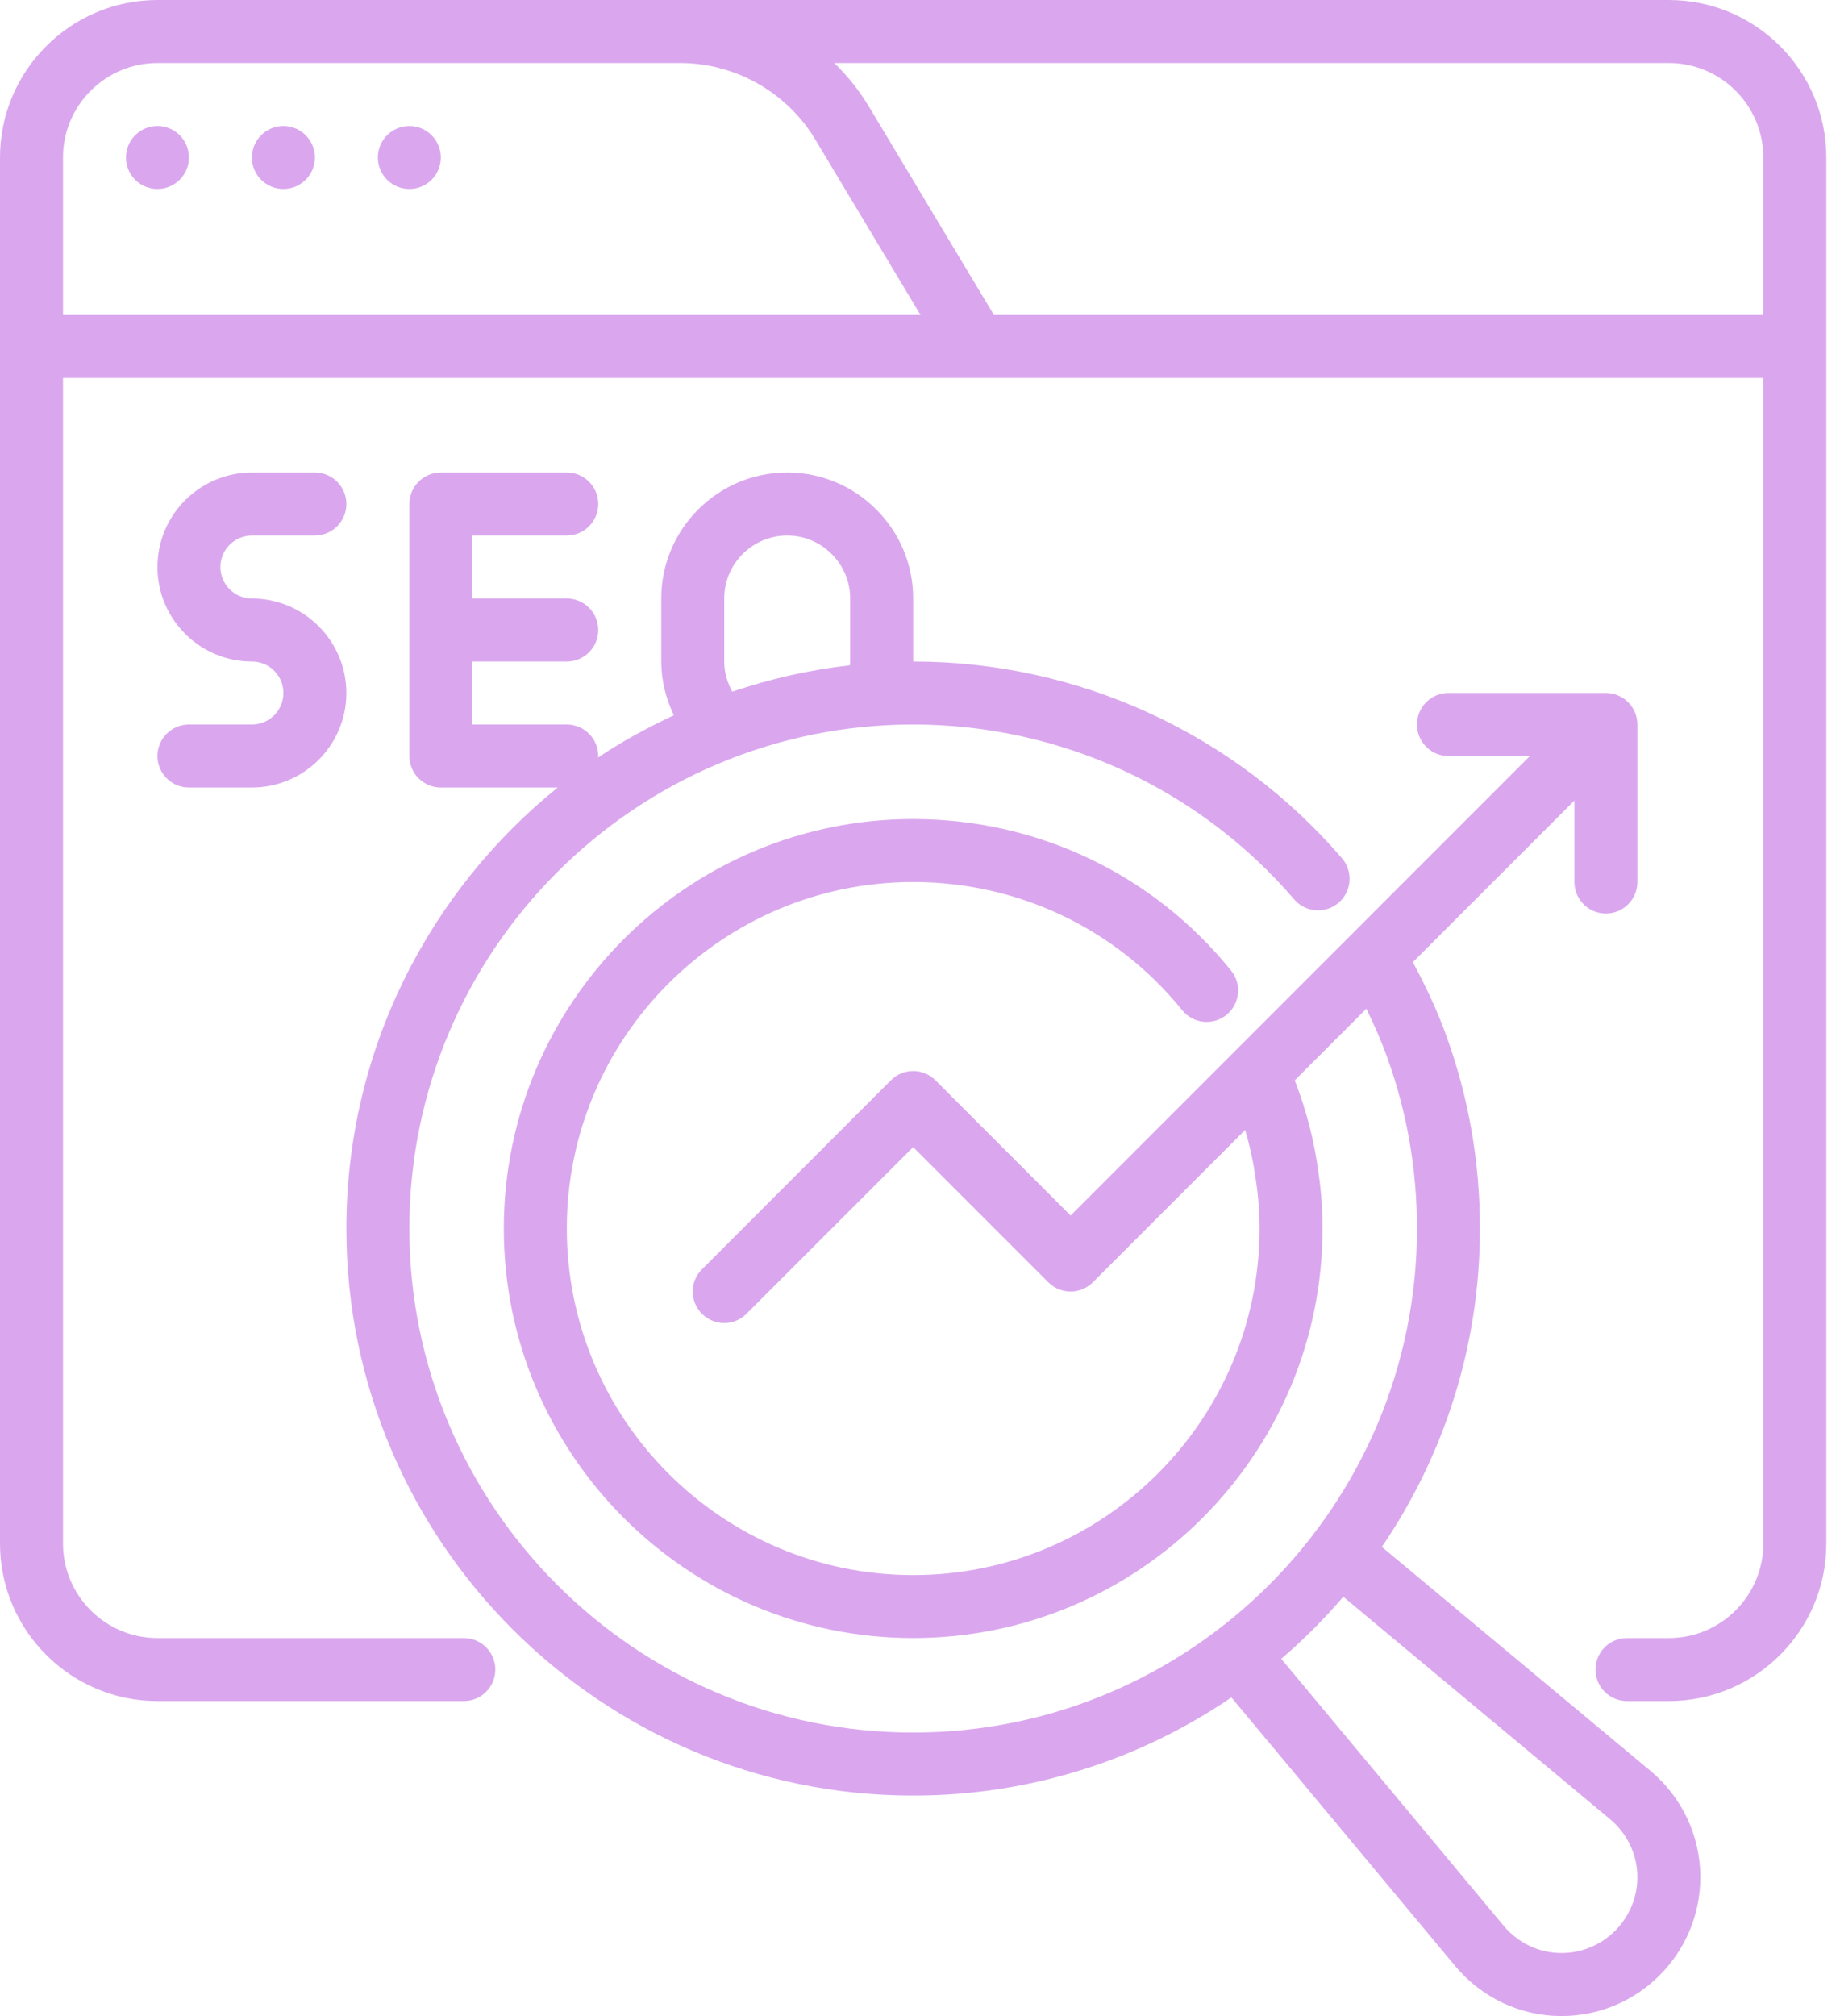<svg width="42" height="46" viewBox="0 0 42 46" fill="none" xmlns="http://www.w3.org/2000/svg">
<path d="M5.75 16.531H4.312C3.916 16.531 3.594 16.853 3.594 17.25C3.594 17.647 3.916 17.969 4.312 17.969H5.75C6.939 17.969 7.906 17.002 7.906 15.812C7.906 14.623 6.939 13.656 5.75 13.656C5.354 13.656 5.031 13.334 5.031 12.938C5.031 12.541 5.354 12.219 5.75 12.219H7.188C7.584 12.219 7.906 11.897 7.906 11.5C7.906 11.103 7.584 10.781 7.188 10.781H5.75C4.561 10.781 3.594 11.748 3.594 12.938C3.594 14.127 4.561 15.094 5.75 15.094C6.146 15.094 6.469 15.416 6.469 15.812C6.469 16.209 6.146 16.531 5.75 16.531Z" fill="#DAA7EE"/>
<path d="M31.542 35.295C32.954 33.223 33.781 30.722 33.781 28.031C33.781 26.52 33.525 25.045 33.02 23.65C32.816 23.076 32.548 22.51 32.25 21.954L35.938 18.266V20.125C35.938 20.522 36.259 20.844 36.656 20.844C37.053 20.844 37.375 20.522 37.375 20.125V16.531C37.375 16.134 37.053 15.812 36.656 15.812H33.062C32.665 15.812 32.344 16.134 32.344 16.531C32.344 16.928 32.665 17.25 33.062 17.25H34.921L24.438 27.734L21.352 24.648C21.071 24.367 20.616 24.367 20.336 24.648L16.023 28.961C15.742 29.241 15.742 29.696 16.023 29.977C16.163 30.117 16.347 30.188 16.531 30.188C16.715 30.188 16.899 30.117 17.039 29.977L20.844 26.173L23.929 29.258C24.21 29.539 24.665 29.539 24.946 29.258L28.422 25.782C28.533 26.163 28.619 26.554 28.671 26.958C28.724 27.314 28.75 27.666 28.75 28.031C28.75 32.391 25.203 35.938 20.844 35.938C16.484 35.938 12.938 32.391 12.938 28.031C12.938 23.672 16.484 20.125 20.844 20.125C23.244 20.125 25.482 21.191 26.984 23.049C27.233 23.358 27.685 23.406 27.995 23.157C28.304 22.907 28.351 22.454 28.101 22.146C26.326 19.948 23.68 18.688 20.844 18.688C15.691 18.688 11.5 22.879 11.5 28.031C11.5 33.184 15.691 37.375 20.844 37.375C25.996 37.375 30.188 33.184 30.188 28.031C30.188 27.594 30.157 27.174 30.096 26.761C30.002 26.034 29.817 25.327 29.554 24.65L31.188 23.016C31.369 23.385 31.533 23.758 31.668 24.136C32.116 25.377 32.344 26.688 32.344 28.031C32.344 34.372 27.185 39.531 20.844 39.531C14.503 39.531 9.344 34.372 9.344 28.031C9.344 21.69 14.503 16.531 20.844 16.531C24.192 16.531 27.363 17.986 29.542 20.522C29.802 20.824 30.256 20.856 30.555 20.598C30.856 20.339 30.891 19.886 30.633 19.584C28.18 16.731 24.612 15.094 20.844 15.094V13.656C20.844 12.889 20.544 12.168 20.001 11.624C19.457 11.081 18.736 10.781 17.969 10.781C16.384 10.781 15.094 12.071 15.094 13.656V15.094C15.094 15.522 15.2 15.939 15.381 16.32C14.779 16.602 14.196 16.918 13.649 17.286C13.65 17.273 13.656 17.263 13.656 17.25C13.656 16.853 13.334 16.531 12.938 16.531H10.781V15.094H12.938C13.334 15.094 13.656 14.772 13.656 14.375C13.656 13.978 13.334 13.656 12.938 13.656H10.781V12.219H12.938C13.334 12.219 13.656 11.897 13.656 11.5C13.656 11.103 13.334 10.781 12.938 10.781H10.062C9.666 10.781 9.344 11.103 9.344 11.5V17.25C9.344 17.647 9.666 17.969 10.062 17.969H12.73C9.792 20.342 7.906 23.969 7.906 28.031C7.906 35.165 13.71 40.969 20.844 40.969C23.535 40.969 26.036 40.141 28.108 38.729L33.215 44.857C33.82 45.583 34.705 46 35.643 46C37.39 46 38.812 44.578 38.812 42.83C38.812 41.892 38.396 41.007 37.67 40.402L31.542 35.295ZM16.531 15.094V13.656C16.531 12.863 17.176 12.219 17.969 12.219C18.352 12.219 18.712 12.369 18.984 12.641C19.256 12.913 19.406 13.273 19.406 13.656V15.094C19.406 15.123 19.4 15.151 19.398 15.18C18.47 15.284 17.574 15.491 16.715 15.781C16.6 15.572 16.531 15.337 16.531 15.094ZM35.643 44.562C35.132 44.562 34.65 44.335 34.32 43.937L29.246 37.849C29.754 37.414 30.227 36.941 30.662 36.433L36.75 41.507C37.147 41.838 37.375 42.32 37.375 42.83C37.375 43.785 36.598 44.562 35.643 44.562Z" fill="#DAA7EE"/>
<path d="M38.094 0H3.594C1.612 0 0 1.612 0 3.594V35.219C0 37.2 1.612 38.812 3.594 38.812H10.587C10.984 38.812 11.306 38.491 11.306 38.094C11.306 37.697 10.984 37.375 10.587 37.375H3.594C2.405 37.375 1.438 36.408 1.438 35.219V8.625H40.25V35.219C40.25 36.408 39.283 37.375 38.094 37.375H37.138C36.74 37.375 36.419 37.697 36.419 38.094C36.419 38.491 36.74 38.812 37.138 38.812H38.094C40.075 38.812 41.688 37.2 41.688 35.219V3.594C41.688 1.612 40.075 0 38.094 0ZM1.438 7.188V3.594C1.438 2.405 2.405 1.438 3.594 1.438H15.527C16.782 1.438 17.963 2.106 18.609 3.182L21.012 7.188H1.438ZM22.688 7.188L19.841 2.443C19.618 2.071 19.349 1.734 19.044 1.438H38.094C39.283 1.438 40.25 2.405 40.25 3.594V7.188H22.688Z" fill="#DAA7EE"/>
<path d="M3.594 4.312C3.991 4.312 4.312 3.991 4.312 3.594C4.312 3.197 3.991 2.875 3.594 2.875C3.197 2.875 2.875 3.197 2.875 3.594C2.875 3.991 3.197 4.312 3.594 4.312Z" fill="#DAA7EE"/>
<path d="M6.469 4.312C6.866 4.312 7.188 3.991 7.188 3.594C7.188 3.197 6.866 2.875 6.469 2.875C6.072 2.875 5.75 3.197 5.75 3.594C5.75 3.991 6.072 4.312 6.469 4.312Z" fill="#DAA7EE"/>
<path d="M9.344 4.312C9.741 4.312 10.062 3.991 10.062 3.594C10.062 3.197 9.741 2.875 9.344 2.875C8.947 2.875 8.625 3.197 8.625 3.594C8.625 3.991 8.947 4.312 9.344 4.312Z" fill="#DAA7EE"/>
</svg>
